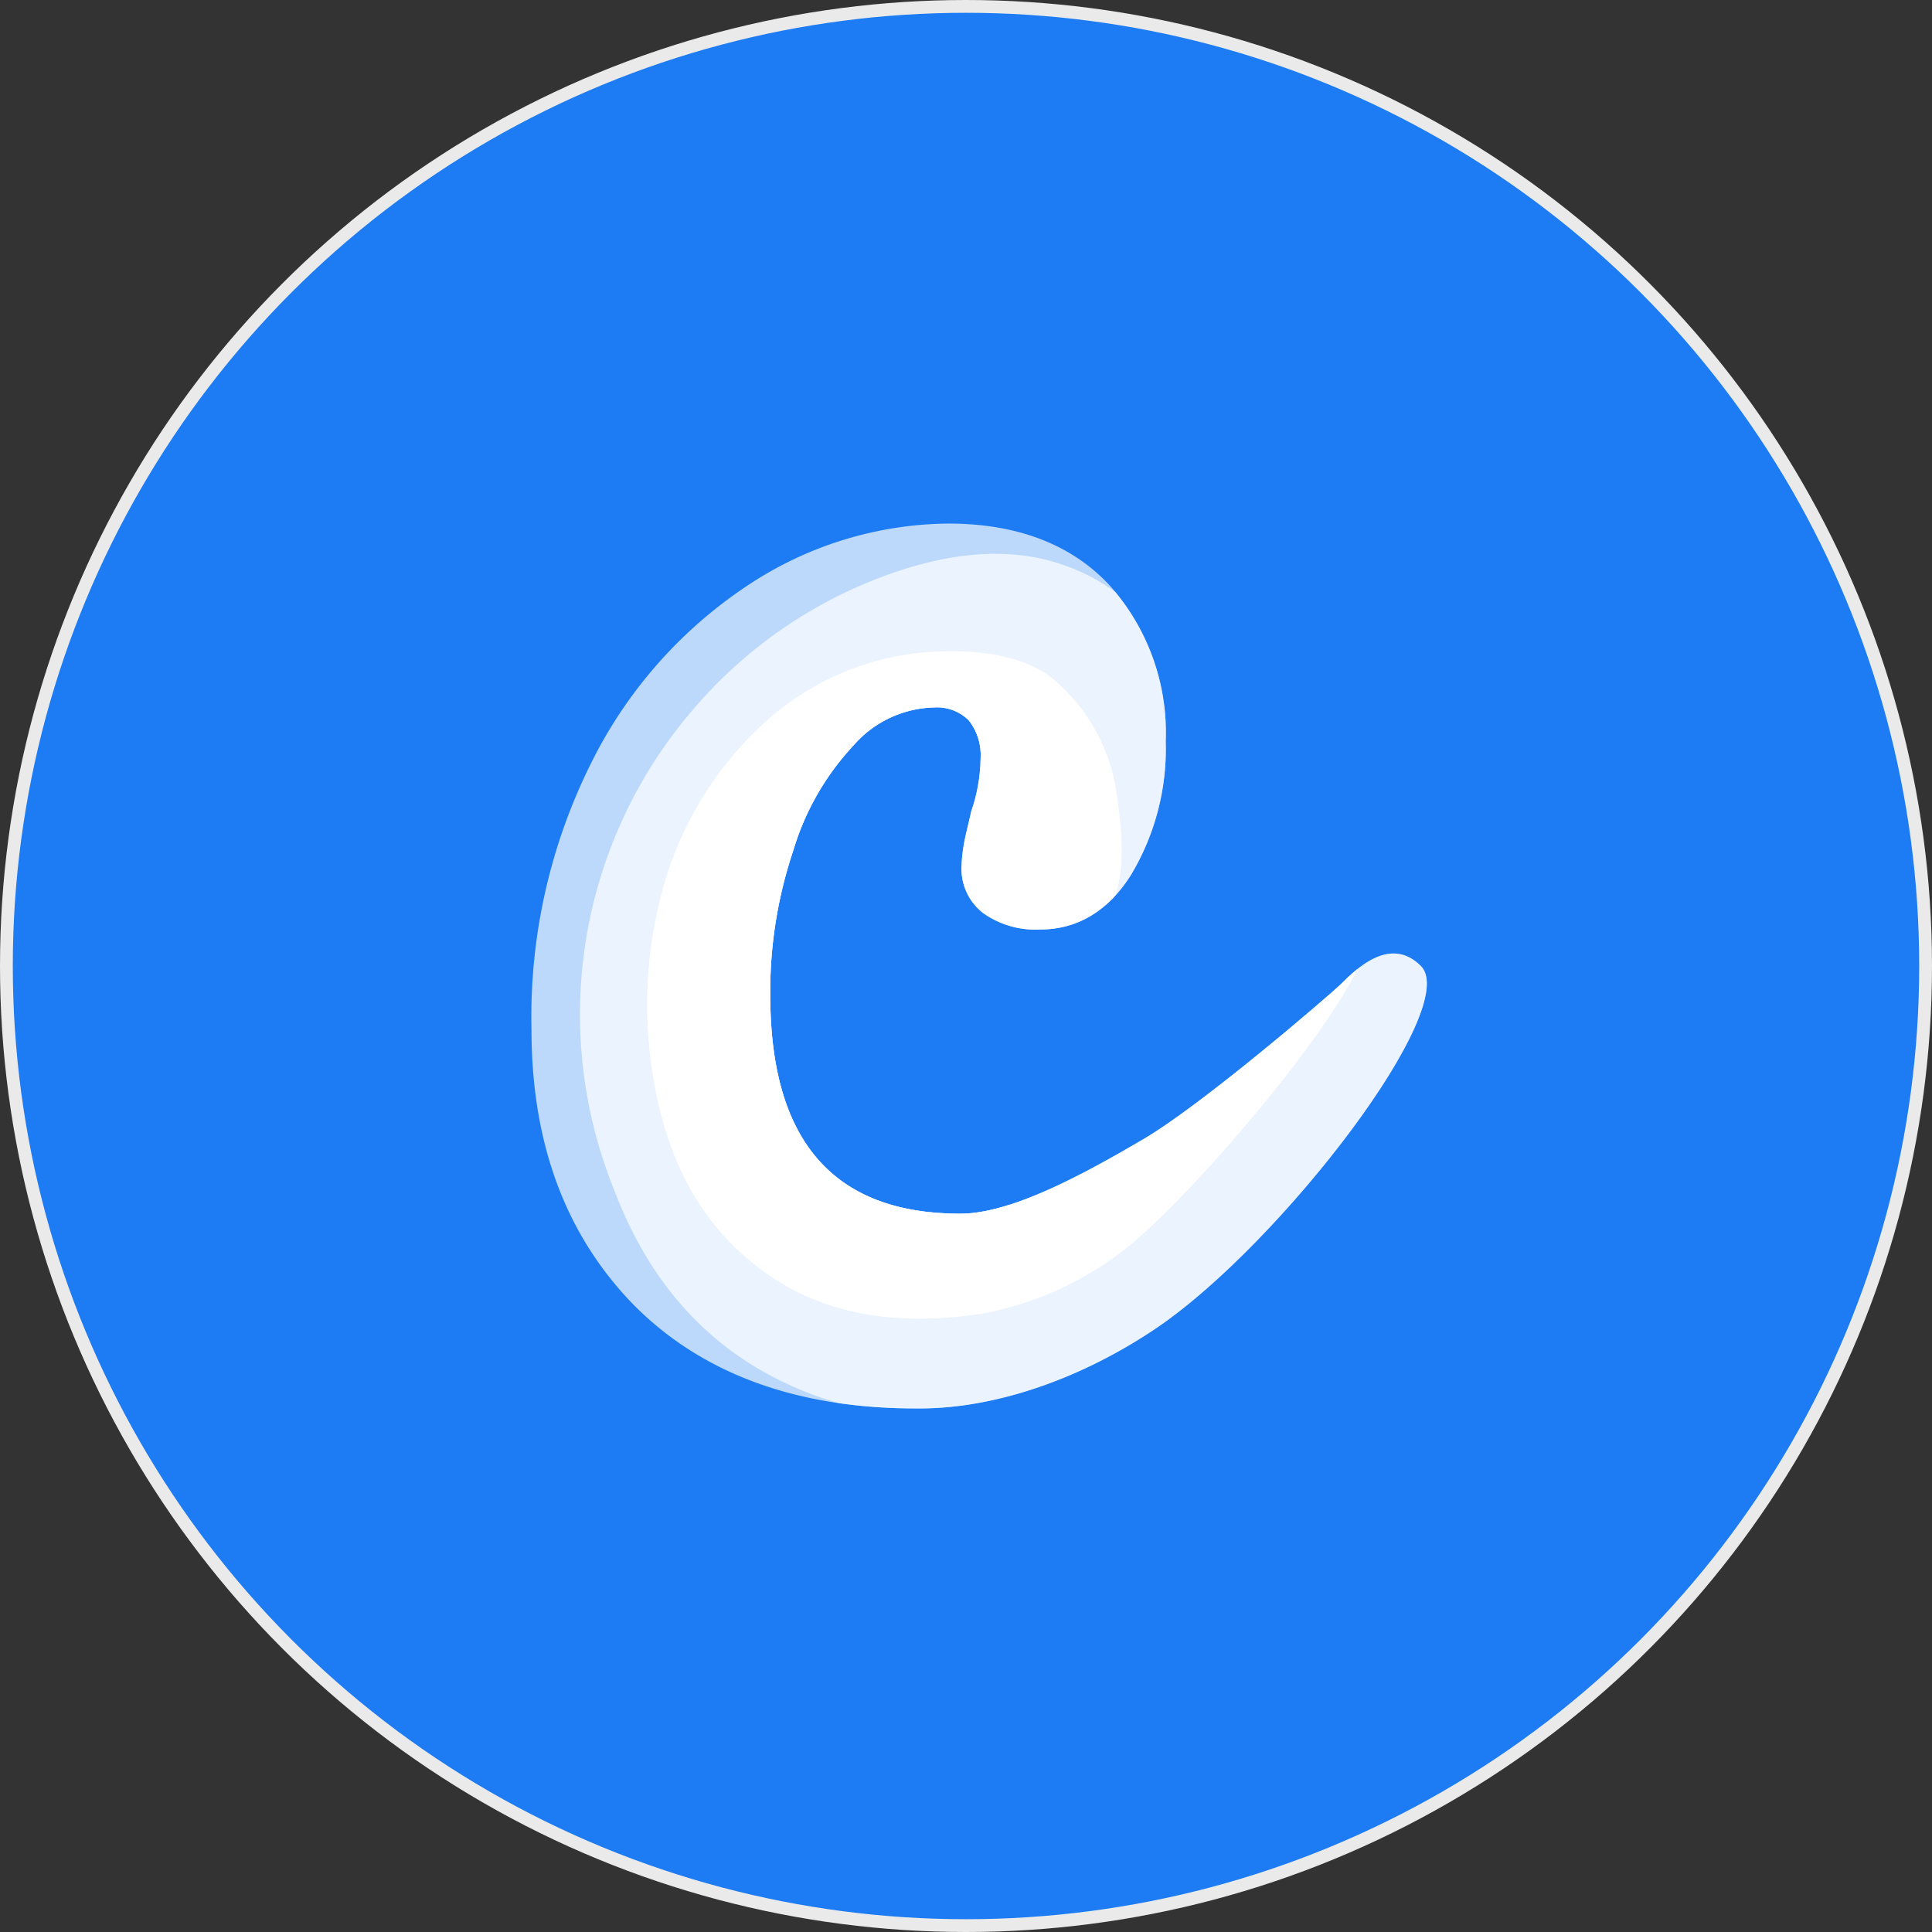 <svg id="Layer_1" data-name="Layer 1" xmlns="http://www.w3.org/2000/svg" xmlns:xlink="http://www.w3.org/1999/xlink" viewBox="0 0 151 151"><rect x="0" y="0" width="151" height="151" fill="#333333" stroke="none"/><defs><style>.cls-1{fill:none;}.cls-2{fill:#1d7cf3;stroke:#eaeaea;stroke-miterlimit:10;}.cls-3,.cls-5{fill:#fff;}.cls-3{opacity:0.7;}.cls-4{clip-path:url(#clip-path);}</style><clipPath id="clip-path"><path class="cls-1" d="M49.54,102c-5.32-5.45-8-12.62-8-21.53a44.4,44.4,0,0,1,4.7-20.91,35.58,35.58,0,0,1,12.19-13.8A28.76,28.76,0,0,1,74.1,40.92c5.38,0,9.59,1.61,12.56,4.76a17.26,17.26,0,0,1,4.45,12.25,19.15,19.15,0,0,1-2.72,10.46c-1.79,2.84-4.21,4.26-7.11,4.26a7.06,7.06,0,0,1-4.46-1.3,4.38,4.38,0,0,1-1.67-3.65,12.17,12.17,0,0,1,.31-2.35c.19-.86.37-1.54.44-1.91a13.24,13.24,0,0,0,.74-4.15,4.37,4.37,0,0,0-.93-3,3.55,3.55,0,0,0-2.72-1,8.62,8.62,0,0,0-6.31,3A20.66,20.66,0,0,0,62,66.47a34.59,34.59,0,0,0-1.8,11.32q0,17.07,14.85,17.07c4,0,9.65-3.09,14.29-5.81s14.41-11.14,15.46-12.13c1.3-1.3,3.9-3.77,6.25-1.42,3.22,3.22-10.88,21.59-20.54,28.21-5.87,4-12.62,6.37-18.62,6.37C62.41,110.14,54.92,107.42,49.54,102Z"/></clipPath></defs><title>Logo</title><circle class="cls-2" cx="75.5" cy="75.5" r="75"/><path class="cls-3" d="M49.54,102c-5.32-5.45-8-12.62-8-21.53a44.4,44.4,0,0,1,4.7-20.91,35.58,35.58,0,0,1,12.19-13.8A28.76,28.76,0,0,1,74.1,40.92c5.38,0,9.59,1.61,12.56,4.76a17.26,17.26,0,0,1,4.45,12.25,19.15,19.15,0,0,1-2.72,10.46c-1.79,2.84-4.21,4.26-7.11,4.26a7.06,7.06,0,0,1-4.46-1.3,4.38,4.38,0,0,1-1.67-3.65,12.17,12.17,0,0,1,.31-2.35c.19-.86.37-1.54.44-1.91a13.24,13.24,0,0,0,.74-4.15,4.37,4.37,0,0,0-.93-3,3.55,3.55,0,0,0-2.72-1,8.62,8.62,0,0,0-6.31,3A20.66,20.66,0,0,0,62,66.47a34.59,34.59,0,0,0-1.8,11.32q0,17.07,14.85,17.07c4,0,9.65-3.09,14.29-5.81s14.41-11.14,15.46-12.13c1.3-1.3,3.9-3.77,6.25-1.42,3.22,3.22-10.88,21.59-20.54,28.21-5.87,4-12.62,6.37-18.62,6.37C62.41,110.14,54.92,107.42,49.54,102Z"/><g class="cls-4"><path class="cls-3" d="M63.52,109C56.16,106.24,51,100.92,48,93a36.55,36.55,0,0,1,6.12-37.49A36,36,0,0,1,69,45.06c5.63-2.1,10.51-2.35,14.72-.68a15,15,0,0,1,8.78,9.16,15.73,15.73,0,0,1,.62,10.33,9.43,9.43,0,0,1-6,6.56A8.54,8.54,0,0,1,82,71a4,4,0,0,1-3-2.59,10.25,10.25,0,0,1-.5-2.23q-.09-1.3-.18-1.86a11.2,11.2,0,0,0-.62-4,3.73,3.73,0,0,0-2-2.22,4.35,4.35,0,0,0-3.16.12,10.75,10.75,0,0,0-5.62,5.13,20.4,20.4,0,0,0-2.23,9.1,29,29,0,0,0,1.92,10.76c3.77,10.15,10.82,13.24,21.15,9.41,4.21-1.55,9-6.56,13-10.77S112.15,66.34,112.89,65c.93-1.67,2.84-4.88,6.06-3.71,4.46,1.61-4.21,23.45-12.06,33.16-4.77,5.88-11.08,10.64-17.32,12.93C79.67,111.26,71,111.75,63.52,109Z"/></g><g class="cls-4"><path class="cls-5" d="M59.19,99C54.68,95.54,52,90.47,51,83.85a33.9,33.9,0,0,1,1.3-16,27.36,27.36,0,0,1,7.61-11.51A21.37,21.37,0,0,1,71,51.13c4-.56,8.66-.19,11.2,1.85a14.29,14.29,0,0,1,5.07,9c.43,3,.74,6.19-.31,8.48s-5.14,3.15-7.3,3.46a5.69,5.69,0,0,1-3.47-.49,3.17,3.17,0,0,1-1.6-2.54,7.61,7.61,0,0,1,0-1.79c.06-.68.12-1.18.12-1.49a10.56,10.56,0,0,0,.12-3.15,3.52,3.52,0,0,0-1-2.11,2.65,2.65,0,0,0-2.1-.49,6.54,6.54,0,0,0-4.39,2.91,16.58,16.58,0,0,0-2.66,6.55,26.48,26.48,0,0,0-.13,8.6C65.75,88.37,70,92.08,77.38,91c3-.44,6.87-3.34,10-5.82s9.53-9.77,10.21-10.64c.86-1.11,7-4,9-2.41C109.3,74.2,96.31,90,89.81,96a25.68,25.68,0,0,1-13.11,6.68C69.52,103.77,63.71,102.53,59.19,99Z"/></g></svg>
